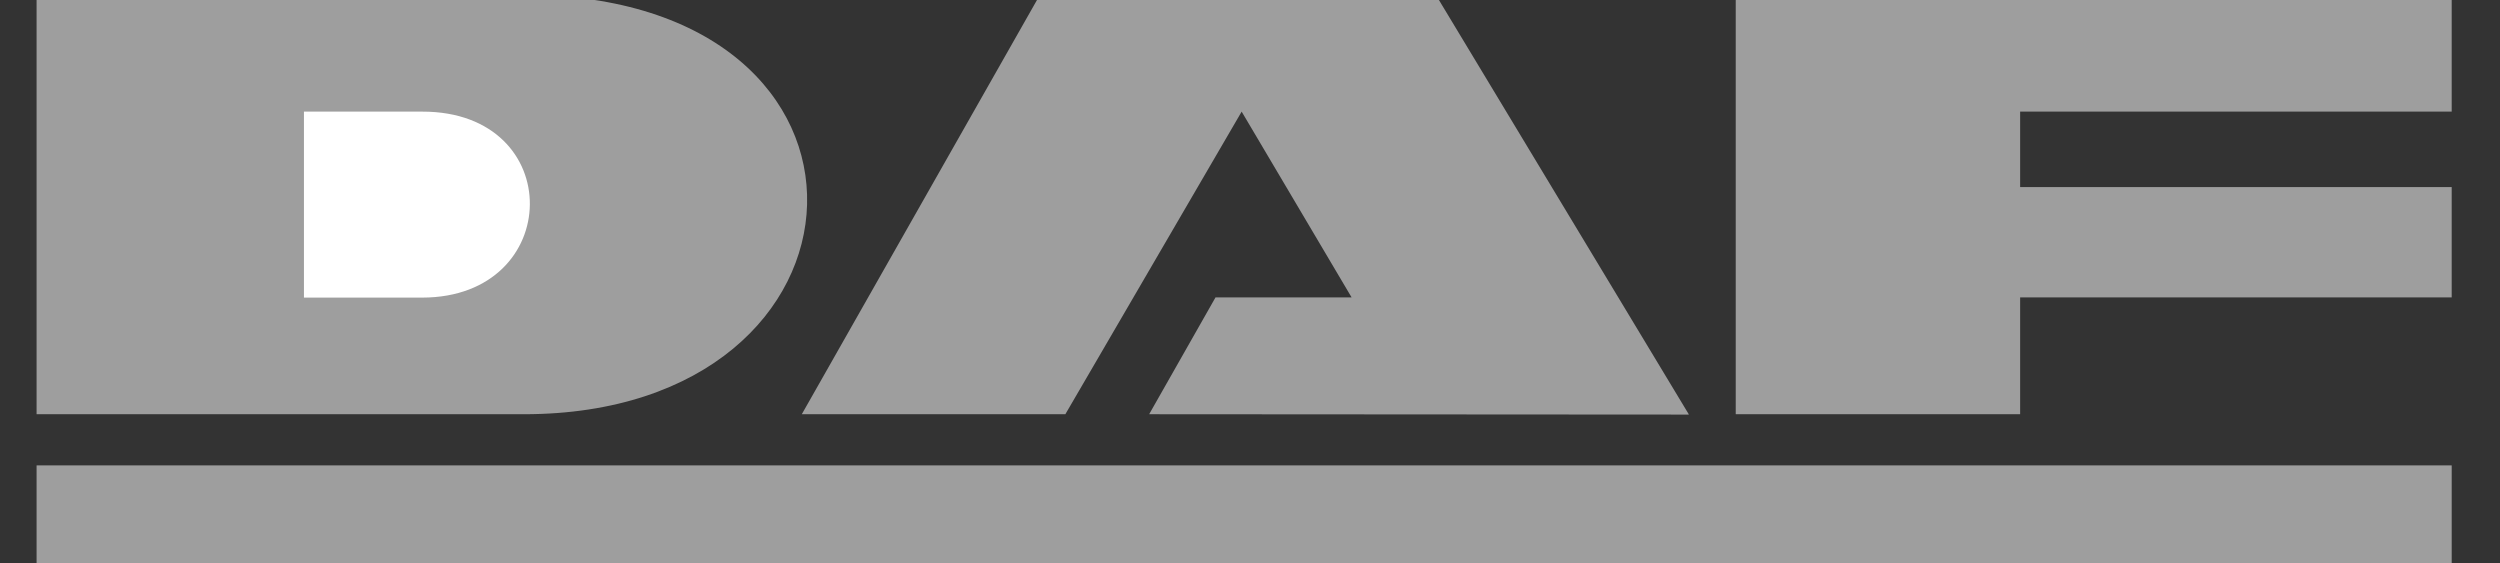 <svg width="71" height="16" viewBox="0 0 71 16" fill="none" xmlns="http://www.w3.org/2000/svg">
<rect x="0" y="0" width="71" height="16" fill="#333333" stroke="none"/>
<g clip-path="url(#clip0)">
<path fill-rule="evenodd" clip-rule="evenodd" d="M49.295 -0.147H69.628V3.17H57.372V5.313H69.628V8.447H57.372V11.764H49.295V-0.147ZM22.771 11.764L29.534 -0.147H40.777L47.96 11.764V11.774L32.636 11.764L34.52 8.447H38.386L35.263 3.17L30.256 11.764H22.771ZM14.878 11.764H1.039V-0.147H14.867C25.927 -0.147 25.281 11.764 14.878 11.764Z" fill="#9E9E9E"/>
<path fill-rule="evenodd" clip-rule="evenodd" d="M11.992 8.452H8.632V3.17H11.992C16.112 3.165 16.021 8.447 11.992 8.452Z" fill="white"/>
<path fill-rule="evenodd" clip-rule="evenodd" d="M1.039 13.217H69.628V16.146H1.039V13.217Z" fill="#9E9E9E"/>
</g>
<defs>
<clipPath id="clip0">
<rect width="70.667" height="16" fill="white"/>
</clipPath>
</defs>
</svg>
